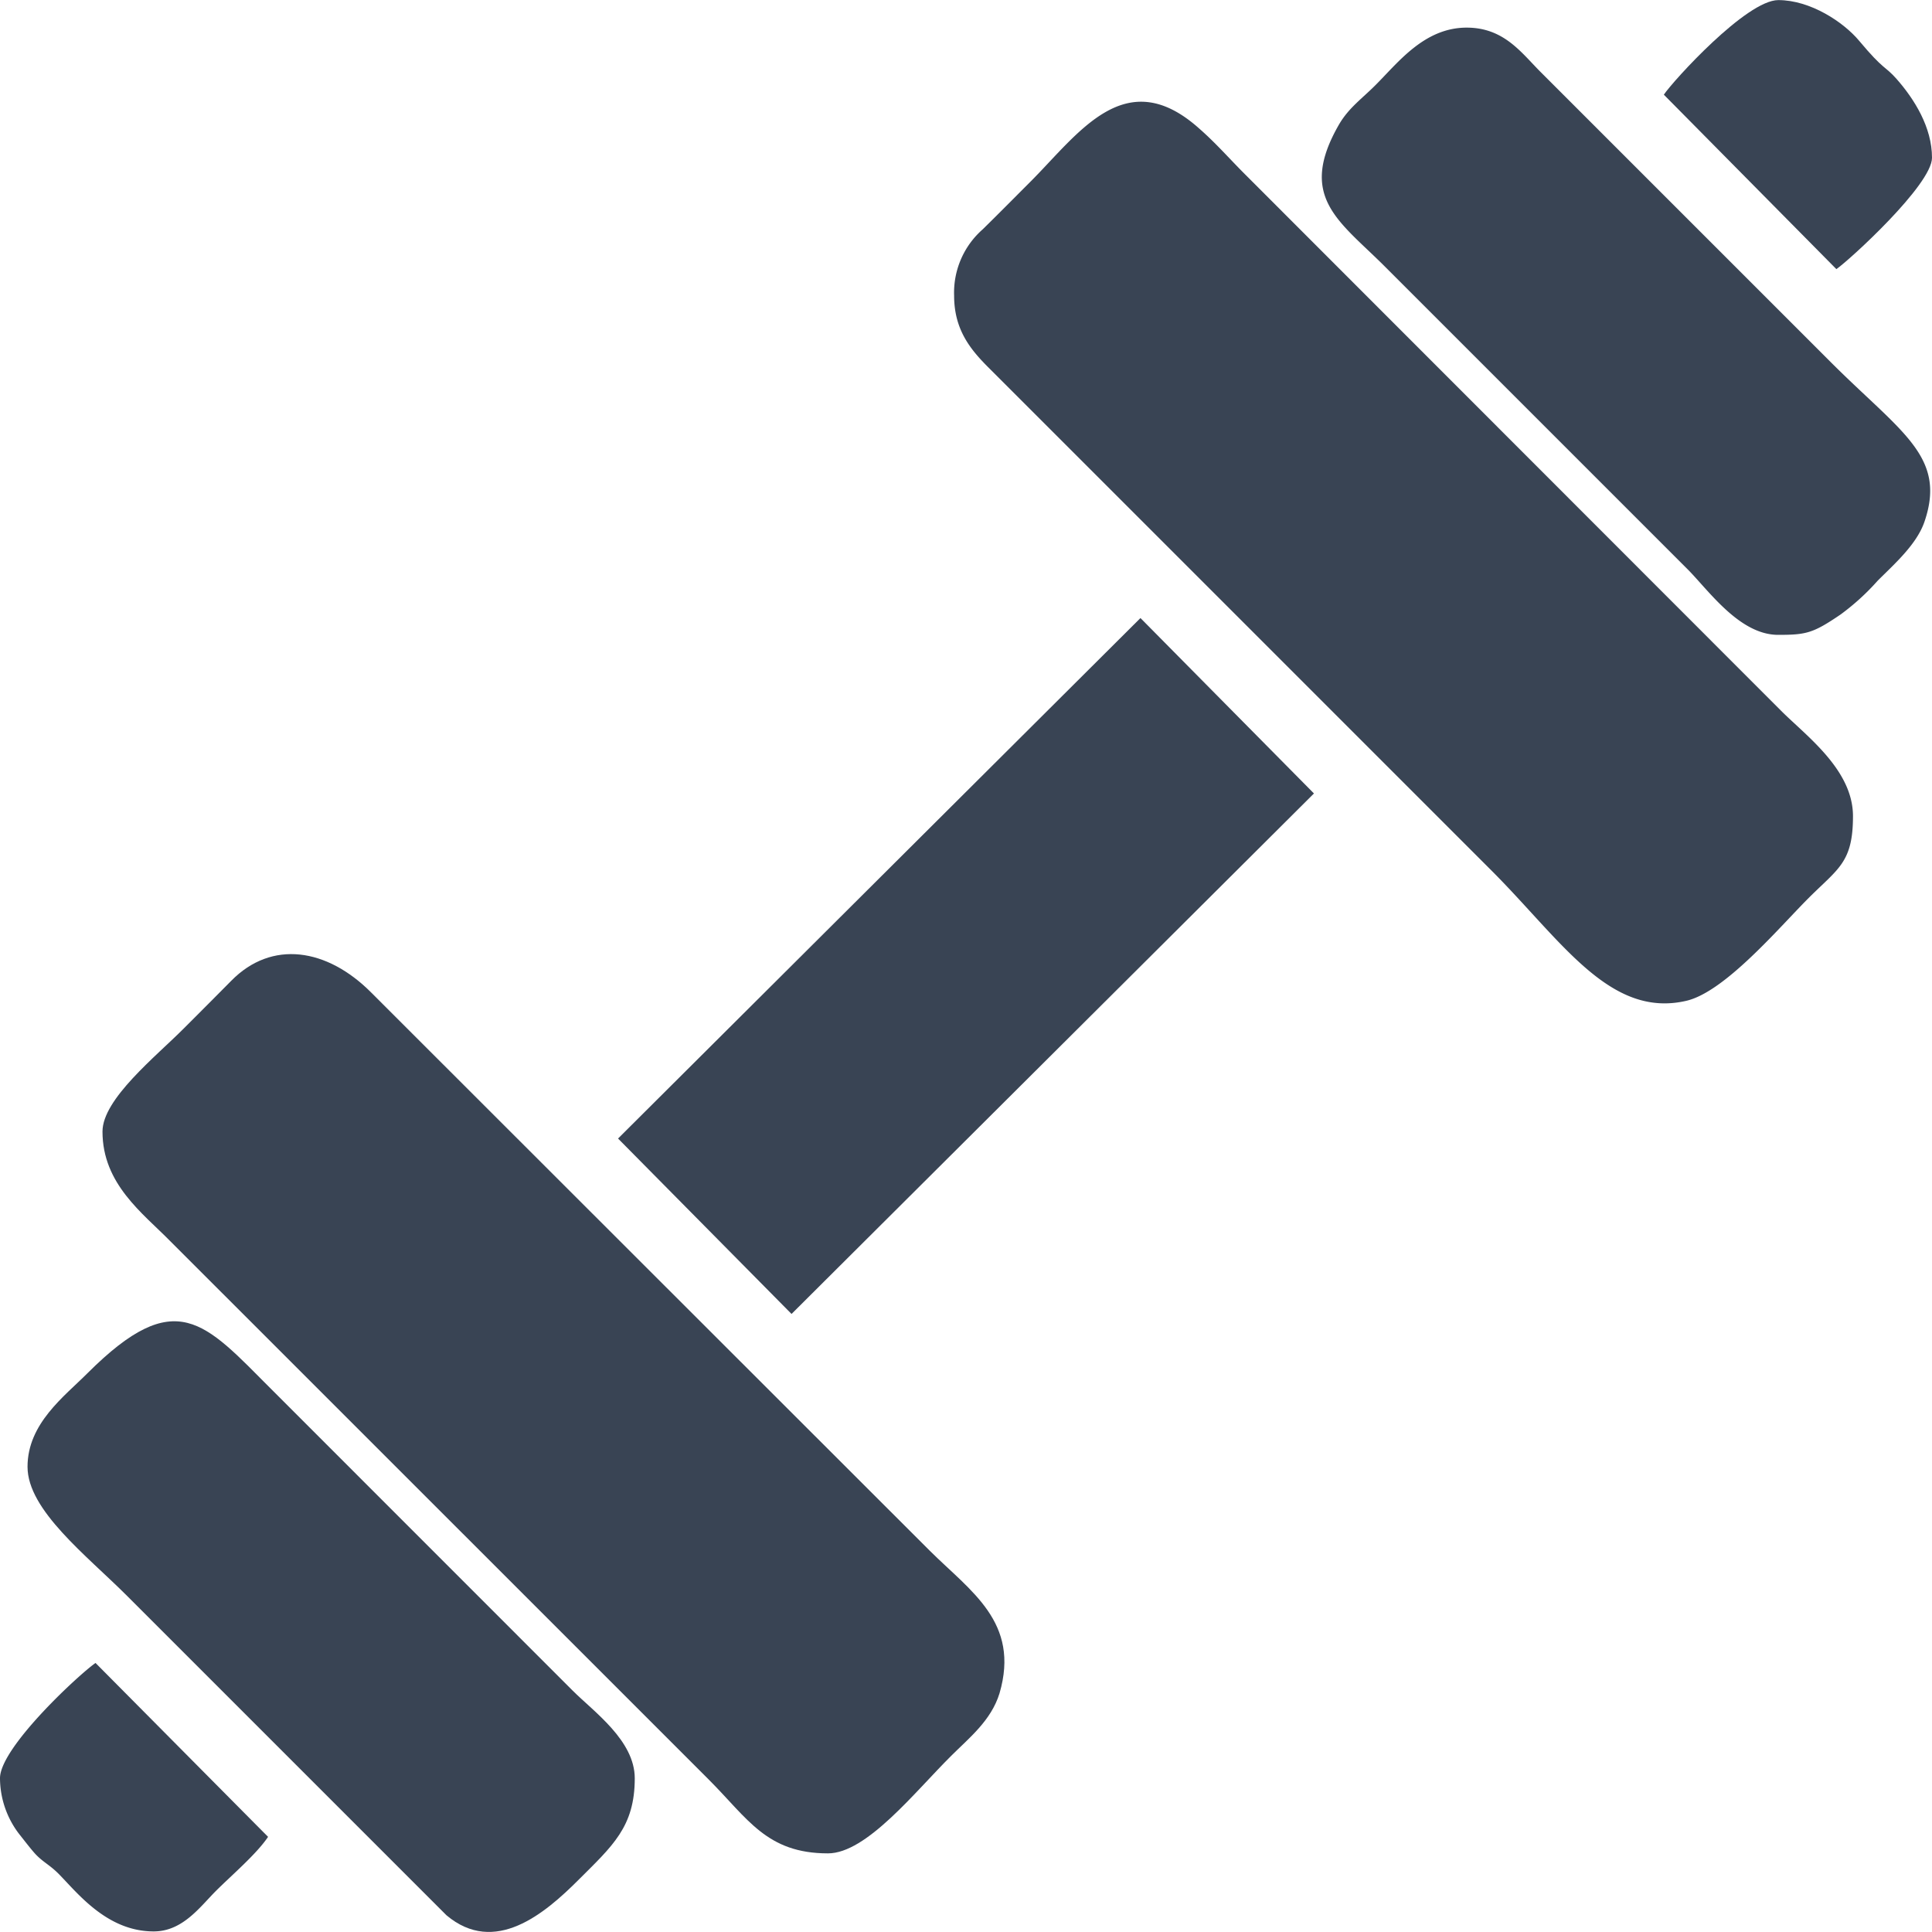 <svg id="Layer_1" data-name="Layer 1" xmlns="http://www.w3.org/2000/svg" width="200" height="200" viewBox="0 0 200 200"><defs><style>.cls-1{fill:#394454;fill-rule:evenodd;}</style></defs><title>gym_icon_drk</title><path class="cls-1" d="M108.33,25.58c0,3.67,1.84,5.74,3.77,7.65l51.84,51.84c7.28,7.28,12.25,15.35,20.2,13.5,4-.94,9.59-7.58,12.65-10.64s4.59-3.67,4.59-8.47-4.82-8.29-7.45-10.92L138.43,13c-1.6-1.6-3-3.21-4.69-4.69-7.67-6.9-12.5.46-17.55,5.51-1.73,1.73-3.16,3.18-4.9,4.89A8.72,8.72,0,0,0,108.33,25.58Z" transform="translate(-9.56 5.03)"/><path class="cls-1" d="M20.17,112.11c0,5.43,4.17,8.45,7,11.33L73.74,170l9.18,9.18c4.06,4.06,6,7.65,12.35,7.65,4,0,9-6.37,12.76-10.1,1.85-1.85,4.13-3.64,5-6.47,2.15-7.36-3-10.56-7.21-14.75L48,97.73c-4.59-4.62-10.32-5.49-14.5-1.23-1.72,1.75-3.16,3.17-4.89,4.91C25.71,104.33,20.17,108.73,20.17,112.11Z" transform="translate(-9.56 5.03)"/><polygon class="cls-1" points="63.98 117.86 81.94 136.02 136.02 82.14 118.06 63.98 63.98 117.86"/><path class="cls-1" d="M193.64,60.69c2.92,0,3.62-.18,6.46-2.11a24.52,24.52,0,0,0,3.84-3.5c1.74-1.74,4.07-3.78,4.86-6.16,2.27-6.74-2.47-9.21-9.76-16.5l-30-30c-2-2-3.79-4.59-7.65-4.59-4.42,0-7.13,3.66-9.49,6-1.36,1.36-2.71,2.3-3.71,4-4.36,7.54,0,10,4.74,14.74l31.43,31.43C186.57,56.27,189.7,60.69,193.64,60.69Z" transform="translate(-9.56 5.03)"/><path class="cls-1" d="M12.41,146.81c0,4.5,6.12,9.18,10.31,13.37l33.06,33.06c5,4.2,10.16-.16,13.67-3.67s5.82-5.48,5.82-10.51c0-3.91-4.24-6.89-6.43-9.08L37.62,138.75c-6.89-6.89-9.83-10.78-19-1.63C16.24,139.51,12.41,142.32,12.41,146.81Z" transform="translate(-9.56 5.03)"/><path class="cls-1" d="M9.56,179.05a9.55,9.55,0,0,0,2.16,6c.41.52,1.25,1.61,1.65,2,.75.74,1.35,1,2.22,1.86,1.94,1.95,5,6,9.88,6,3,0,4.79-2.54,6.43-4.18s4.21-3.82,5.41-5.61L19.45,167.12C17.85,168.21,9.56,175.84,9.56,179.05Z" transform="translate(-9.56 5.03)"/><path class="cls-1" d="M181.8,4.77l17.86,18.06c1.35-.93,9.9-8.74,9.9-11.53,0-3.15-1.82-6.06-3.67-8.16-1.22-1.38-1.3-.87-3.84-3.91-1.66-2-5.1-4.25-8.4-4.25S182.77,3.33,181.8,4.77Z" transform="translate(-9.56 5.03)"/></svg>